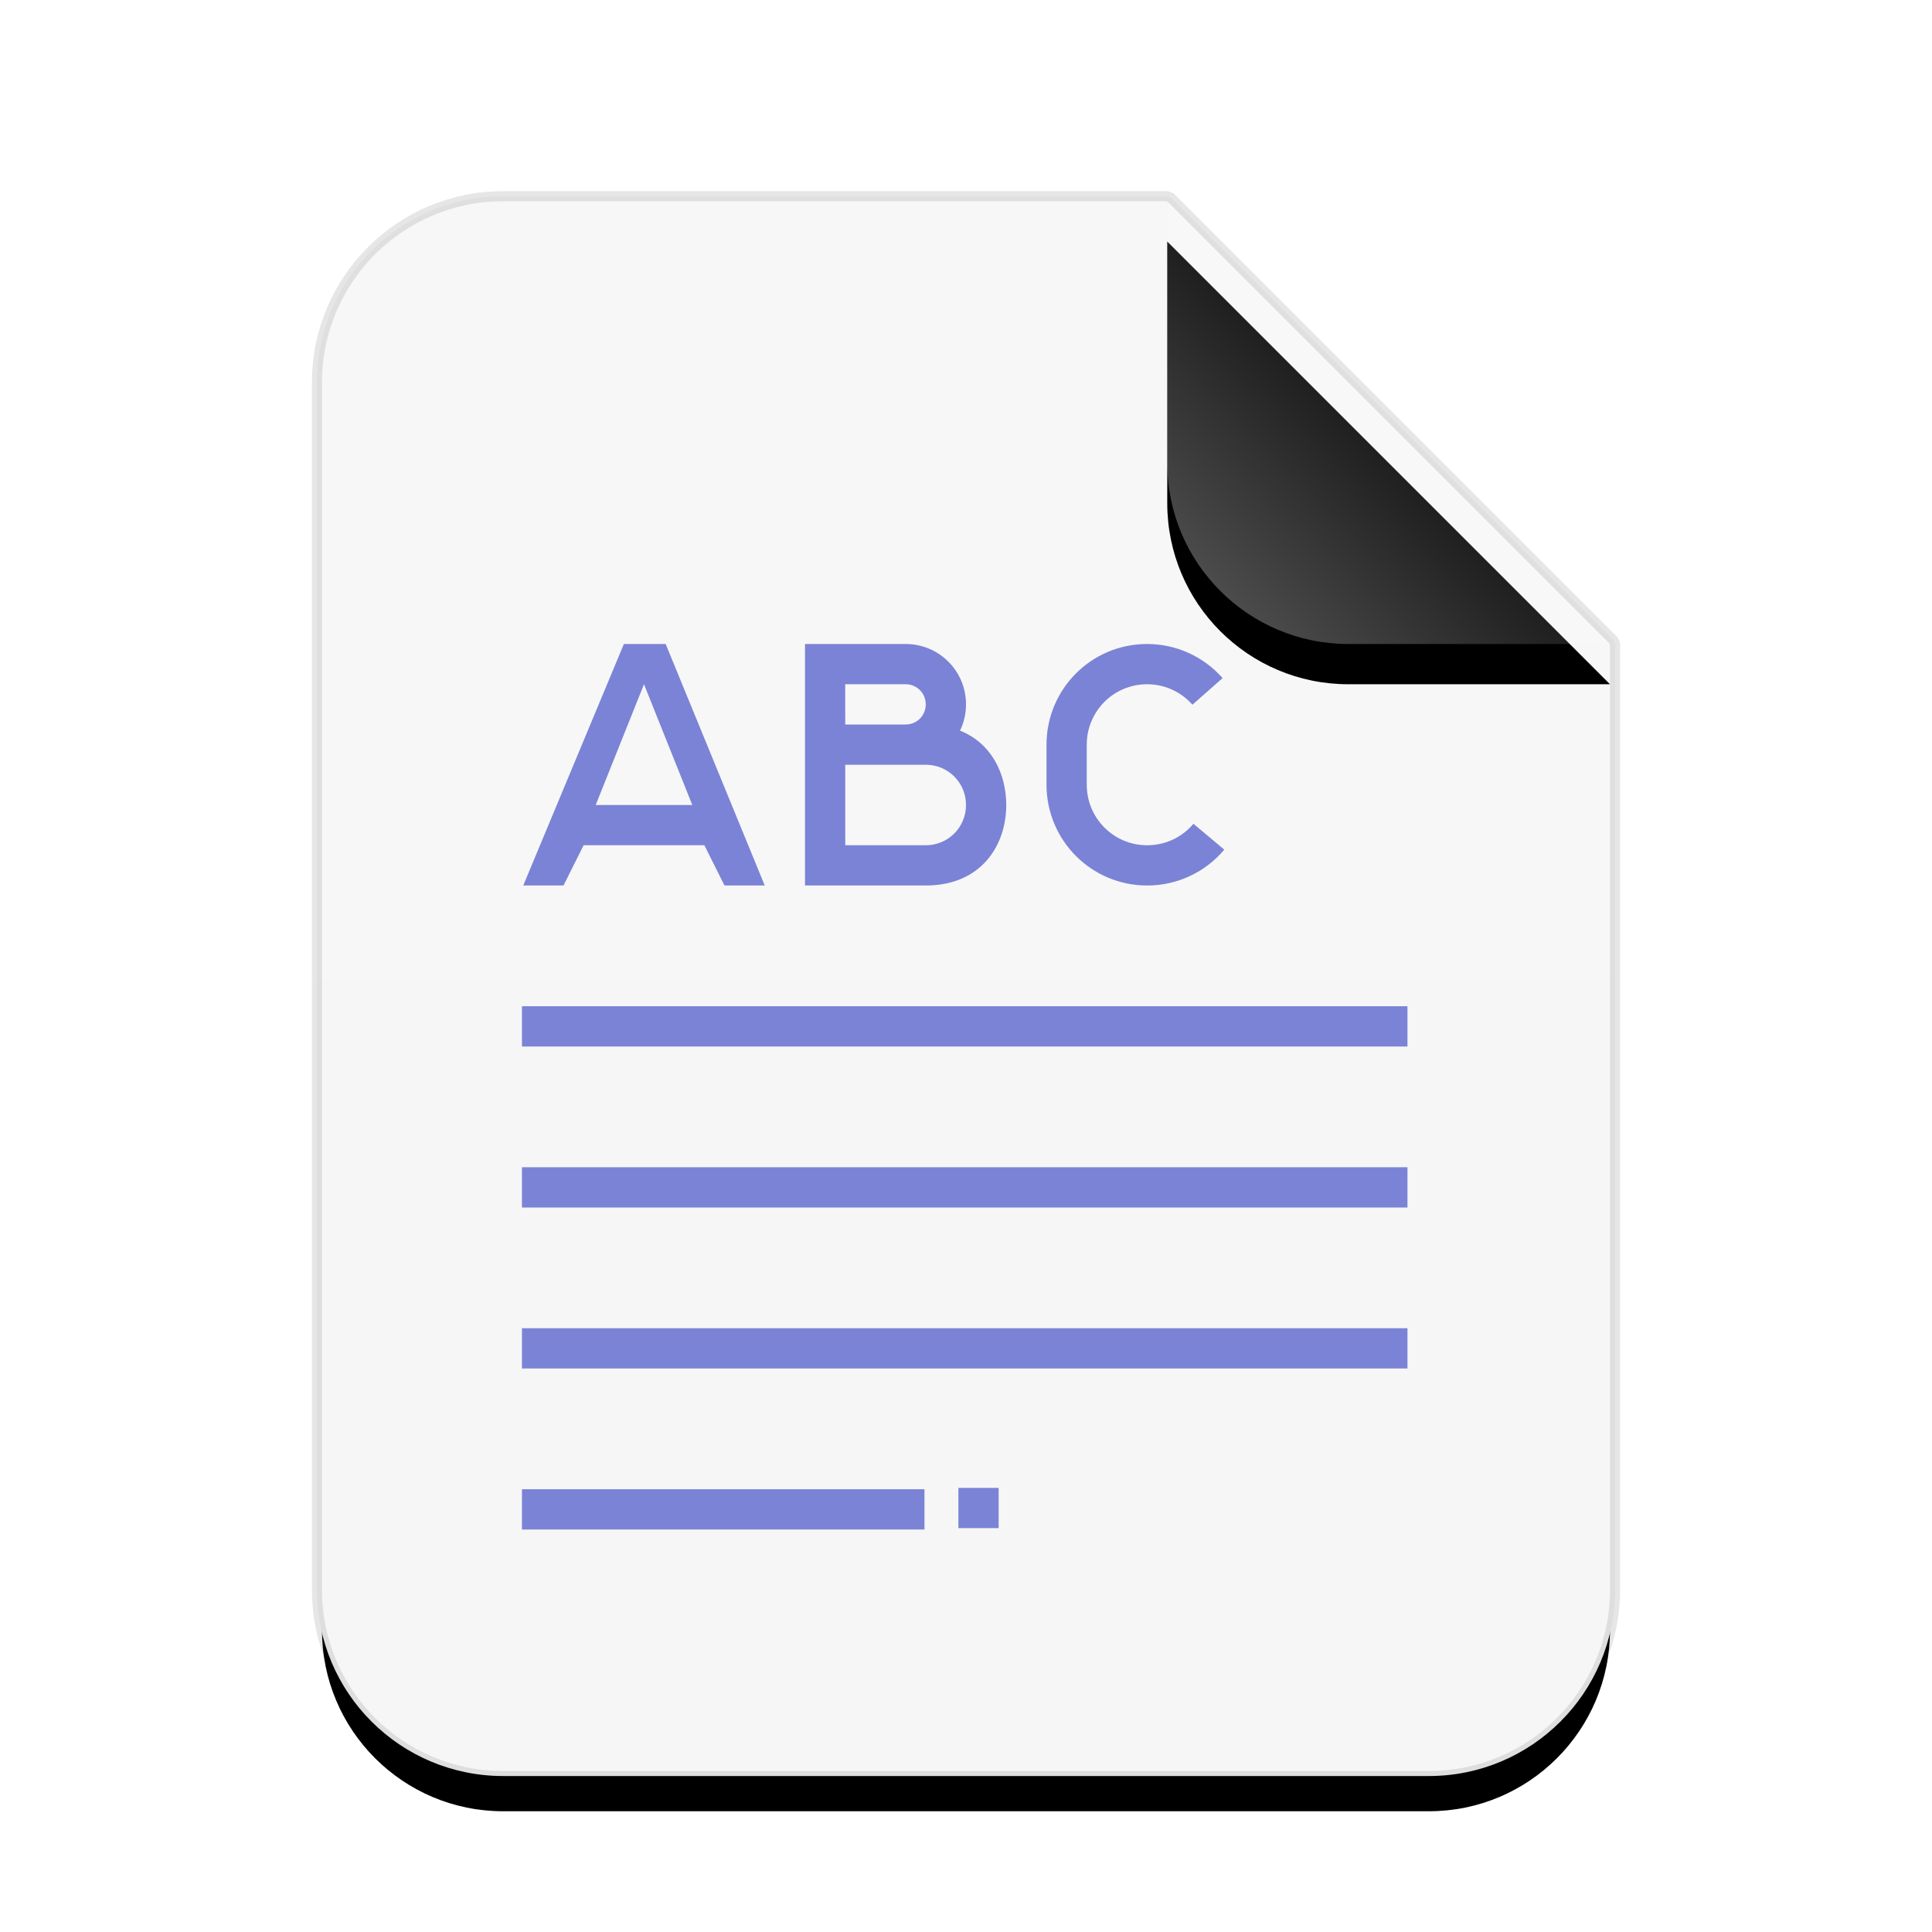 <svg xmlns="http://www.w3.org/2000/svg" xmlns:xlink="http://www.w3.org/1999/xlink" width="96" height="96" viewBox="0 0 96 96">
  <defs>
    <linearGradient id="text-richtext-c" x1="50%" x2="50%" y1="0%" y2="98.947%">
      <stop offset="0%" stop-color="#F7F7F7"/>
      <stop offset="100%" stop-color="#F6F6F6"/>
    </linearGradient>
    <path id="text-richtext-b" d="M42,0 L64,22 L64,69 C64,73.971 59.971,78 55,78 L9,78 C4.029,78 6.08718376e-16,73.971 0,69 L0,9 C-6.08718376e-16,4.029 4.029,4.46579124e-15 9,3.55271368e-15 L42,0 Z"/>
    <filter id="text-richtext-a" width="132.8%" height="126.9%" x="-16.4%" y="-10.9%" filterUnits="objectBoundingBox">
      <feMorphology in="SourceAlpha" operator="dilate" radius=".5" result="shadowSpreadOuter1"/>
      <feOffset dy="2" in="shadowSpreadOuter1" result="shadowOffsetOuter1"/>
      <feGaussianBlur in="shadowOffsetOuter1" result="shadowBlurOuter1" stdDeviation="3"/>
      <feComposite in="shadowBlurOuter1" in2="SourceAlpha" operator="out" result="shadowBlurOuter1"/>
      <feColorMatrix in="shadowBlurOuter1" values="0 0 0 0 0   0 0 0 0 0   0 0 0 0 0  0 0 0 0.1 0"/>
    </filter>
    <linearGradient id="text-richtext-f" x1="50%" x2="11.493%" y1="50%" y2="88.683%">
      <stop offset="0%" stop-color="#FFF" stop-opacity=".1"/>
      <stop offset="100%" stop-color="#FFF" stop-opacity=".3"/>
    </linearGradient>
    <path id="text-richtext-e" d="M42,0 L64,22 L51,22 C46.029,22 42,17.971 42,13 L42,0 Z"/>
    <filter id="text-richtext-d" width="150%" height="150%" x="-25%" y="-15.9%" filterUnits="objectBoundingBox">
      <feOffset dy="2" in="SourceAlpha" result="shadowOffsetOuter1"/>
      <feGaussianBlur in="shadowOffsetOuter1" result="shadowBlurOuter1" stdDeviation="1.5"/>
      <feComposite in="shadowBlurOuter1" in2="SourceAlpha" operator="out" result="shadowBlurOuter1"/>
      <feColorMatrix in="shadowBlurOuter1" values="0 0 0 0 0   0 0 0 0 0   0 0 0 0 0  0 0 0 0.05 0"/>
    </filter>
  </defs>
  <g fill="none" fill-rule="evenodd">
    <g transform="translate(16 10)">
      <use fill="#000" filter="url(#text-richtext-a)" xlink:href="#text-richtext-b"/>
      <path fill="url(#text-richtext-c)" stroke="#000" stroke-opacity=".1" stroke-width=".5" d="M42.177,-0.177 L64.177,21.823 L64.25,22 L64.25,69 C64.25,74.109 60.109,78.25 55,78.25 L9,78.25 C3.891,78.25 -0.25,74.109 -0.25,69 L-0.25,9 C-0.25,3.891 3.891,-0.25 9,-0.25 L42,-0.25 L42.177,-0.177 Z"/>
      <use fill="#000" filter="url(#text-richtext-d)" xlink:href="#text-richtext-e"/>
      <use fill="url(#text-richtext-f)" xlink:href="#text-richtext-e"/>
    </g>
    <path fill="#7B83D6" d="M26,44 L28,44 L29,42 L35,42 L36,44 L38,44 L33.077,32 L31,32 L26,44 Z M29.6,40 L32,34 L34.4,40 L29.6,40 Z M50,40 C50,42 48.761,44 46,44 L40,44 L40,32 L44,32 L45,32 C46.657,32 48,33.332 48,35 C48,35.468 47.894,35.91 47.704,36.305 C49.286,36.939 50,38.469 50,40 Z M45,36 C45.559,36 46,35.557 46,35 C46,34.441 45.557,34 45,34 L41.998,34 C41.994,34 42,36.002 42,36.002 C42,36.006 45,36 45,36 Z M42,38 L42,42 L46,42 C47.11,42 48,41.112 48,40 C48,38.89 47.112,38 46,38 L42,38 Z M57,42 C57.906,42 58.736,41.606 59.301,40.932 L60.833,42.218 C59.892,43.34 58.502,44 57,44 C54.236,44 52,41.762 52,38.99 L52,37.01 C52,34.239 54.227,32 57,32 C58.453,32 59.807,32.625 60.75,33.694 L59.25,35.017 C58.683,34.374 57.873,34 57,34 C55.334,34 54,35.341 54,37.01 L54,38.99 C54,40.658 55.341,42 57,42 Z M25.936,50 L69.936,50 L69.936,52 L25.936,52 L25.936,50 Z M25.936,58 L69.936,58 L69.936,60 L25.936,60 L25.936,58 Z M25.936,66 L69.936,66 L69.936,68 L25.936,68 L25.936,66 Z M25.936,74 L45.936,74 L45.936,76 L25.936,76 L25.936,74 Z M47.622,73.932 L49.622,73.932 L49.622,75.932 L47.622,75.932 L47.622,73.932 Z"/>
  </g>
</svg>
